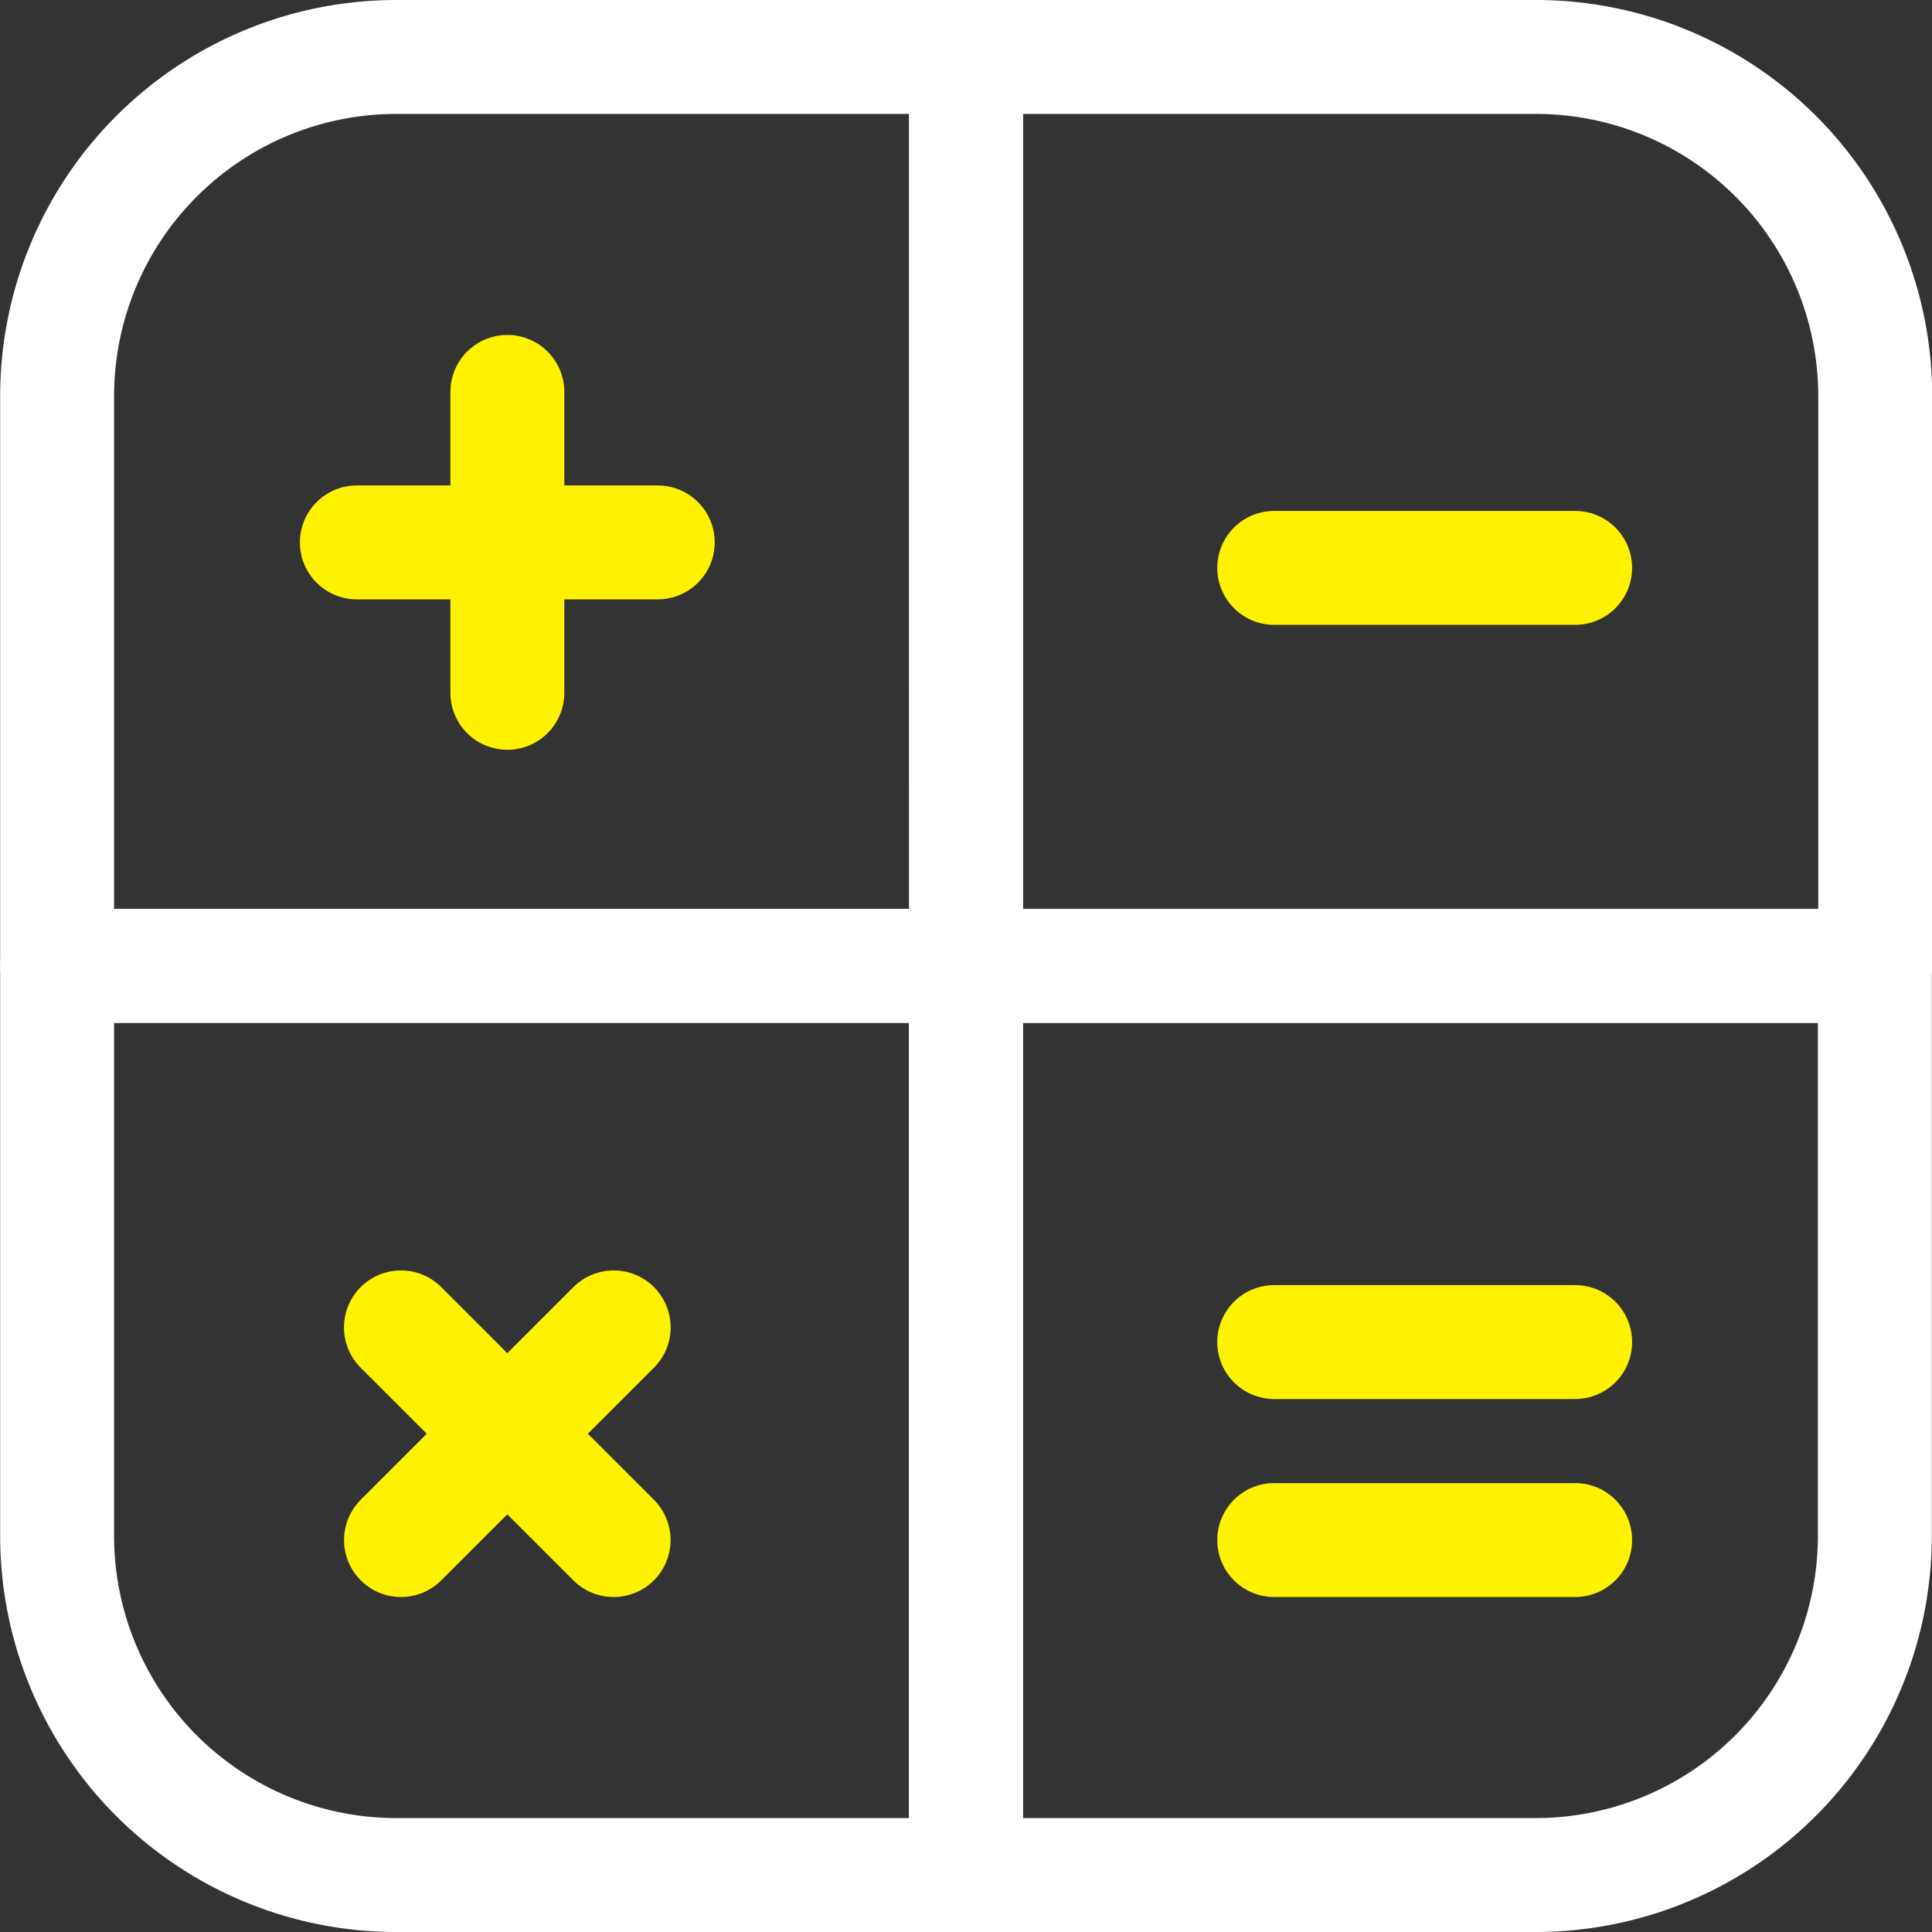 <svg xmlns="http://www.w3.org/2000/svg" width="50.875" height="50.875" viewBox="0 0 50.875 50.875">
  <rect x="0" y="0" width="50.875" height="50.875" fill="#333333" stroke="none"/>
  <g id="그룹_14" data-name="그룹 14" transform="translate(-478.796 -68.546)">
    <g id="그룹_7" data-name="그룹 7">
      <path id="패스_7" data-name="패스 7" d="M519.238,70.046h-15V93.983h23.938v-15A8.933,8.933,0,0,0,519.238,70.046Z" fill="none" stroke="#fff" stroke-linecap="round" stroke-linejoin="round" stroke-width="3"/>
      <path id="패스_8" data-name="패스 8" d="M504.233,70.046h-15a8.933,8.933,0,0,0-8.933,8.933v15h23.937Z" fill="none" stroke="#fff" stroke-linecap="round" stroke-linejoin="round" stroke-width="3"/>
      <path id="패스_9" data-name="패스 9" d="M480.3,93.983v15.006a8.933,8.933,0,0,0,8.933,8.932h15V93.983Z" fill="none" stroke="#fff" stroke-linecap="round" stroke-linejoin="round" stroke-width="3"/>
      <path id="패스_10" data-name="패스 10" d="M504.233,117.921h15a8.933,8.933,0,0,0,8.933-8.932V93.983H504.233Z" fill="none" stroke="#fff" stroke-linecap="round" stroke-linejoin="round" stroke-width="3"/>
    </g>
    <g id="그룹_13" data-name="그룹 13">
      <g id="그룹_10" data-name="그룹 10">
        <g id="그룹_8" data-name="그룹 8">
          <path id="패스_11" data-name="패스 11" d="M492.156,78.866V86.79" fill="none" stroke="#fff200" stroke-linecap="round" stroke-linejoin="round" stroke-width="3"/>
          <path id="패스_12" data-name="패스 12" d="M488.193,82.829h7.923" fill="none" stroke="#fff200" stroke-linecap="round" stroke-linejoin="round" stroke-width="3"/>
        </g>
        <g id="그룹_9" data-name="그룹 9">
          <path id="패스_13" data-name="패스 13" d="M494.956,103.5l-2.8,2.8-2.8,2.8" fill="none" stroke="#fff200" stroke-linecap="round" stroke-linejoin="round" stroke-width="3"/>
          <path id="패스_14" data-name="패스 14" d="M489.354,103.5l2.8,2.8,2.8,2.8" fill="none" stroke="#fff200" stroke-linecap="round" stroke-linejoin="round" stroke-width="3"/>
        </g>
      </g>
      <g id="그룹_12" data-name="그룹 12">
        <g id="그룹_11" data-name="그룹 11">
          <path id="패스_15" data-name="패스 15" d="M512.35,103.886h7.924" fill="none" stroke="#fff200" stroke-linecap="round" stroke-linejoin="round" stroke-width="3"/>
          <path id="패스_16" data-name="패스 16" d="M512.35,109.1h7.924" fill="none" stroke="#fff200" stroke-linecap="round" stroke-linejoin="round" stroke-width="3"/>
        </g>
        <path id="패스_17" data-name="패스 17" d="M512.35,83.5h7.924" fill="none" stroke="#fff200" stroke-linecap="round" stroke-linejoin="round" stroke-width="3"/>
      </g>
    </g>
  </g>
</svg>
